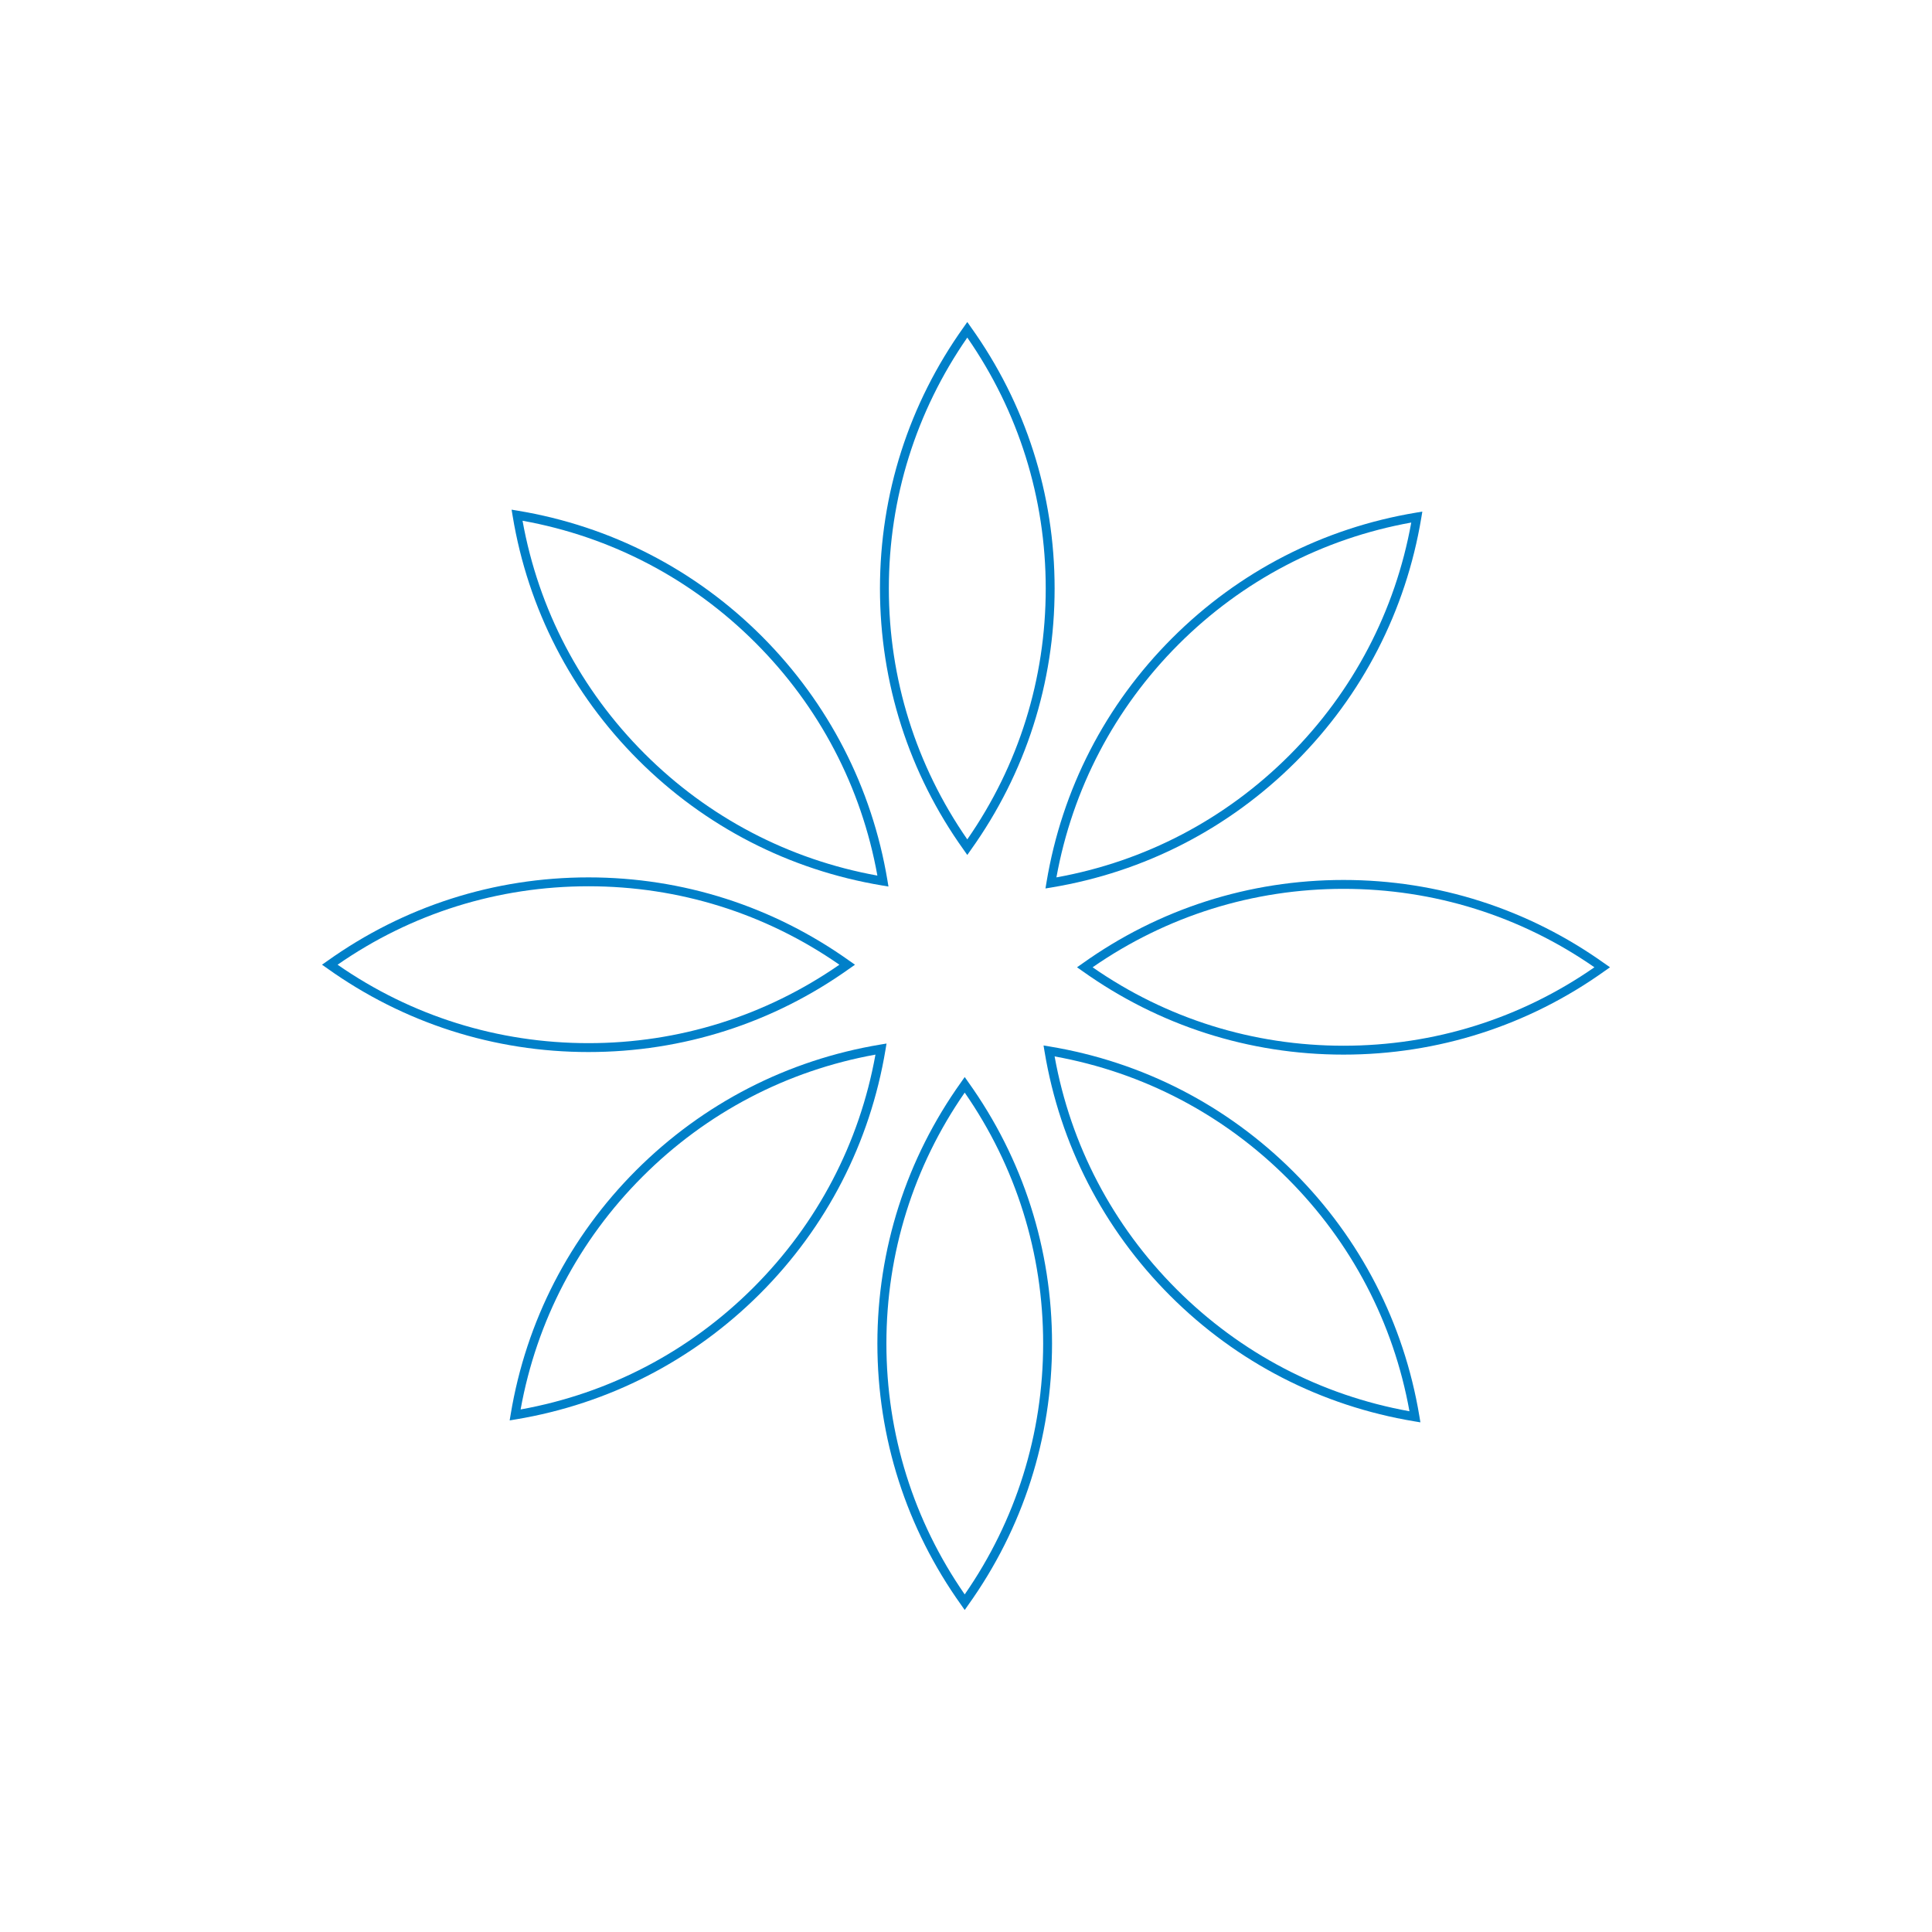 <?xml version="1.0" encoding="utf-8"?>
<!-- Generator: Adobe Illustrator 24.1.0, SVG Export Plug-In . SVG Version: 6.00 Build 0)  -->
<svg version="1.1" id="Livello_1" xmlns="http://www.w3.org/2000/svg" xmlns:xlink="http://www.w3.org/1999/xlink" x="0px" y="0px"
	 viewBox="0 0 150 150" style="enable-background:new 0 0 150 150;" xml:space="preserve">
<style type="text/css">
	.st0{fill:#0D7FC2;}
	.st1{fill:#5AB1E4;}
	.st2{fill:#2096DD;}
	.st3{fill:#264C60;}
	.st4{fill:#1773AB;}
	.st5{fill:#C6C6C5;}
	.st6{fill:#A4E1FF;}
	.st7{fill:#C6D4BF;}
	.st8{fill:#D6DEC9;}
	.st9{fill:#DEDCC9;}
	.st10{fill:#D4CFBF;}
	.st11{fill:#DBDBDB;}
	.st12{fill:#7A7A6F;}
	.st13{fill:#FFFFFF;}
	.st14{fill:#6D6379;}
	.st15{fill:#132B46;}
	.st16{fill:#6F6F6E;}
	.st17{fill:none;stroke:#000000;stroke-miterlimit:10;}
	.st18{fill:none;stroke:#000000;}
	.st19{fill:#E1F8FF;}
	.st20{fill:#0080C9;}
</style>
<g>
	<path class="st20" d="M75.1,66.38l0.28-0.4c4.25-5.95,6.5-12.96,6.5-20.29s-2.25-14.35-6.5-20.29L75.1,25l-0.28,0.4
		c-4.25,5.95-6.5,12.96-6.5,20.29s2.25,14.35,6.5,20.29L75.1,66.38z M75.1,26.21c3.98,5.74,6.09,12.46,6.09,19.48
		s-2.1,13.74-6.09,19.48c-3.98-5.74-6.09-12.46-6.09-19.48S71.12,31.95,75.1,26.21z"/>
	<path class="st20" d="M81.17,68.98l0.48-0.08c7.21-1.2,13.76-4.57,18.95-9.75c5.18-5.18,8.55-11.73,9.75-18.95l0.08-0.48
		l-0.48,0.08C102.73,41,96.18,44.37,91,49.55c-5.18,5.18-8.55,11.73-9.75,18.95L81.17,68.98z M91.49,50.04
		c4.96-4.96,11.2-8.23,18.08-9.47c-1.24,6.87-4.51,13.12-9.47,18.08c-4.96,4.96-11.2,8.23-18.08,9.47
		C83.27,61.25,86.53,55.01,91.49,50.04z"/>
	<path class="st20" d="M124.6,74.82c-5.95-4.25-12.96-6.5-20.29-6.5s-14.35,2.25-20.29,6.5l-0.4,0.28l0.4,0.28
		c5.95,4.25,12.96,6.5,20.29,6.5s14.35-2.25,20.29-6.5l0.4-0.28L124.6,74.82z M104.31,81.19c-7.02,0-13.74-2.1-19.48-6.09
		c5.74-3.98,12.46-6.09,19.48-6.09s13.74,2.1,19.48,6.09C118.05,79.09,111.33,81.19,104.31,81.19z"/>
	<path class="st20" d="M100.45,91c-5.18-5.18-11.73-8.55-18.95-9.75l-0.48-0.08l0.08,0.48c1.2,7.21,4.57,13.76,9.75,18.95
		c5.18,5.18,11.73,8.55,18.95,9.75l0.48,0.08l-0.08-0.48C109,102.73,105.63,96.18,100.45,91z M91.35,100.1
		c-4.96-4.96-8.23-11.2-9.47-18.08c6.87,1.24,13.12,4.51,18.08,9.47c4.96,4.96,8.23,11.2,9.47,18.08
		C102.55,108.33,96.31,105.06,91.35,100.1z"/>
	<path class="st20" d="M74.9,83.62l-0.28,0.4c-4.25,5.95-6.5,12.96-6.5,20.29s2.25,14.34,6.5,20.29l0.28,0.4l0.28-0.4
		c4.25-5.95,6.5-12.96,6.5-20.29s-2.25-14.35-6.5-20.29L74.9,83.62z M74.9,123.79c-3.98-5.74-6.08-12.46-6.08-19.48
		s2.1-13.74,6.08-19.48c3.98,5.74,6.09,12.46,6.09,19.48S78.88,118.05,74.9,123.79z"/>
	<path class="st20" d="M68.83,81.02l-0.48,0.08c-7.21,1.2-13.76,4.57-18.95,9.75c-5.18,5.18-8.55,11.73-9.75,18.95l-0.08,0.48
		l0.48-0.08c7.21-1.2,13.76-4.57,18.95-9.75c5.18-5.18,8.55-11.73,9.75-18.95L68.83,81.02z M58.5,99.96
		c-4.96,4.96-11.2,8.23-18.08,9.47c1.24-6.87,4.51-13.12,9.47-18.08c4.96-4.96,11.2-8.23,18.08-9.47
		C66.73,88.75,63.47,94.99,58.5,99.96z"/>
	<path class="st20" d="M65.98,75.18l0.4-0.28l-0.4-0.28c-5.95-4.25-12.96-6.5-20.29-6.5c-7.33,0-14.34,2.25-20.29,6.5L25,74.9
		l0.4,0.28c5.95,4.25,12.96,6.5,20.29,6.5C53.02,81.68,60.04,79.43,65.98,75.18z M45.69,68.81c7.02,0,13.74,2.1,19.48,6.09
		c-5.74,3.98-12.46,6.09-19.48,6.09c-7.02,0-13.74-2.1-19.48-6.09C31.95,70.91,38.67,68.81,45.69,68.81z"/>
	<path class="st20" d="M49.55,59c5.18,5.18,11.73,8.55,18.95,9.75l0.48,0.08l-0.08-0.48c-1.2-7.21-4.57-13.76-9.75-18.95
		c-5.18-5.18-11.73-8.55-18.95-9.75l-0.48-0.08l0.08,0.48C40.99,47.27,44.37,53.82,49.55,59z M58.65,49.9
		c4.96,4.96,8.23,11.2,9.47,18.08c-6.87-1.24-13.12-4.51-18.08-9.47s-8.23-11.2-9.47-18.08C47.45,41.67,53.69,44.94,58.65,49.9z"/>
</g>
</svg>

